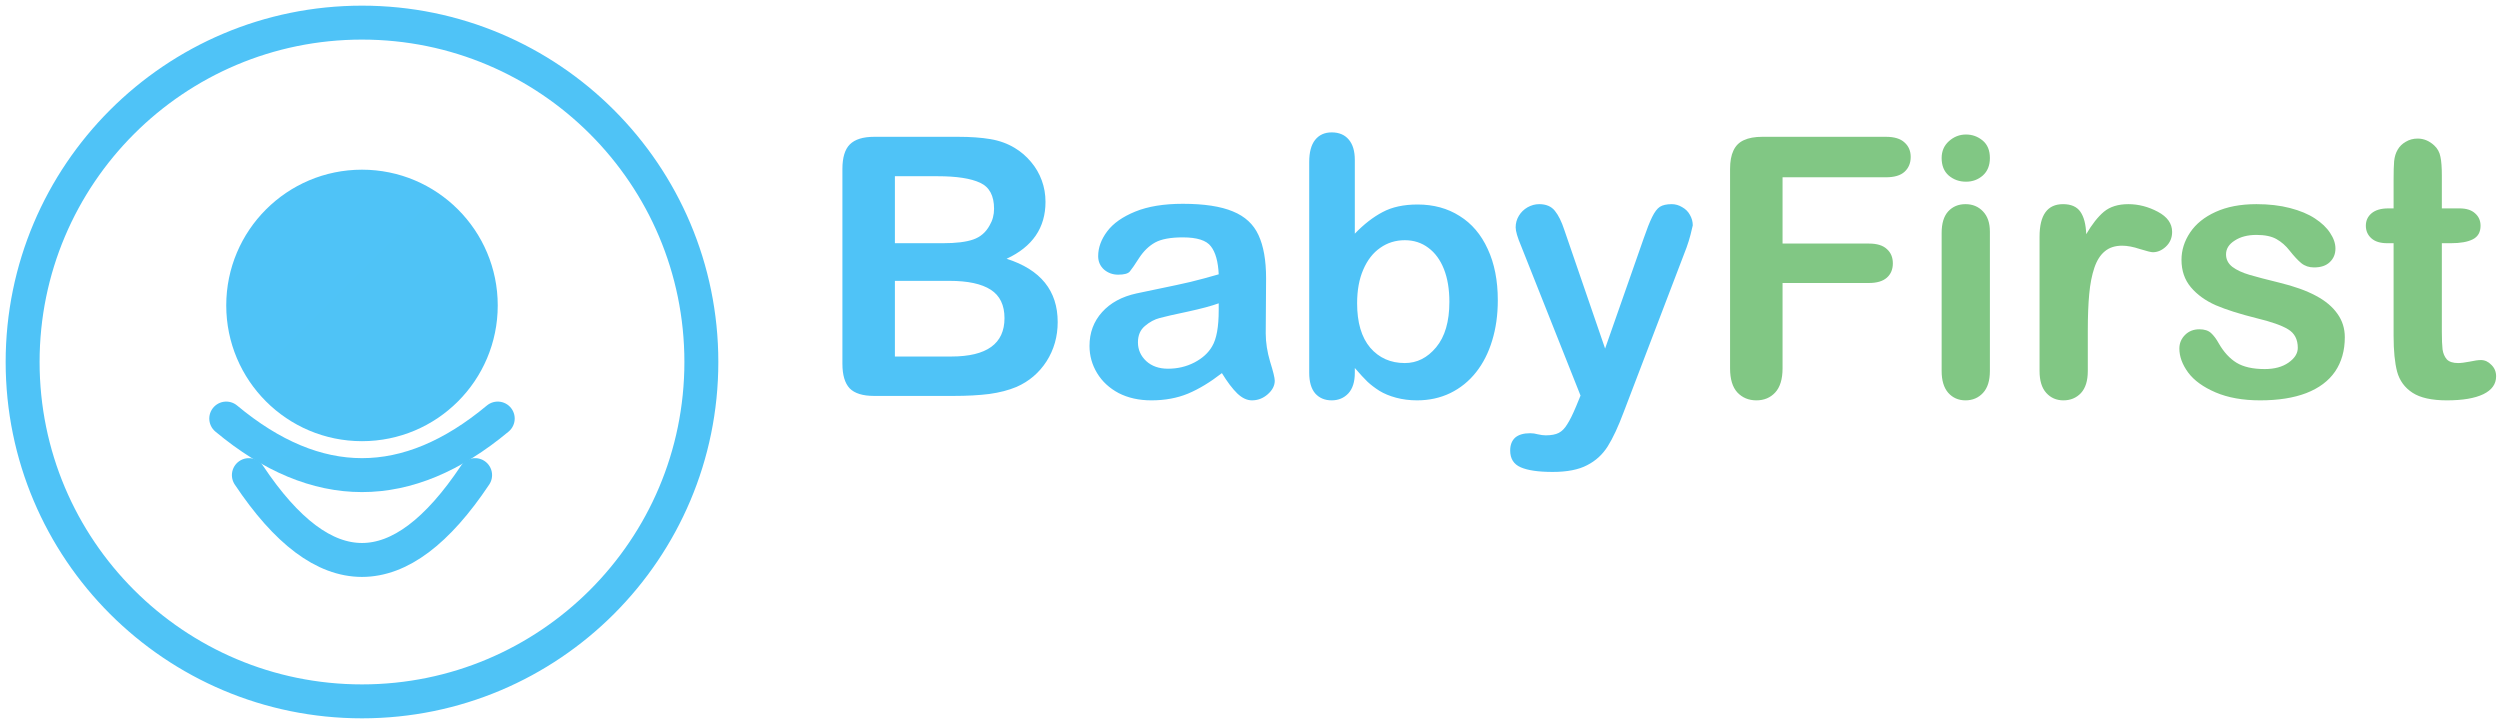 <svg width="221" height="64" viewBox="0 0 221 64" fill="none" xmlns="http://www.w3.org/2000/svg">
<path d="M32 62C48.569 62 62 48.569 62 32C62 15.431 48.569 2 32 2C15.431 2 2 15.431 2 32C2 48.569 15.431 62 32 62Z" stroke="url(#paint0_linear_776_28)" stroke-width="3"/>
<path d="M32 39C38.627 39 44 33.627 44 27C44 20.373 38.627 15 32 15C25.373 15 20 20.373 20 27C20 33.627 25.373 39 32 39Z" fill="url(#paint1_linear_776_28)"/>
<path d="M22 42C28.667 52 35.333 52 42 42" stroke="url(#paint2_linear_776_28)" stroke-width="3" stroke-linecap="round"/>
<path d="M20 37C28 43.667 36 43.667 44 37" stroke="url(#paint3_linear_776_28)" stroke-width="3" stroke-linecap="round"/>
<path d="M84.281 35H77.281C76.271 35 75.547 34.776 75.109 34.328C74.682 33.87 74.469 33.146 74.469 32.156V14.938C74.469 13.927 74.688 13.203 75.125 12.766C75.573 12.318 76.292 12.094 77.281 12.094H84.703C85.797 12.094 86.745 12.162 87.547 12.297C88.349 12.432 89.068 12.693 89.703 13.078C90.245 13.401 90.724 13.812 91.141 14.312C91.557 14.802 91.875 15.349 92.094 15.953C92.312 16.547 92.422 17.177 92.422 17.844C92.422 20.135 91.276 21.812 88.984 22.875C91.995 23.833 93.5 25.698 93.5 28.469C93.5 29.75 93.172 30.906 92.516 31.938C91.859 32.958 90.974 33.714 89.859 34.203C89.162 34.495 88.359 34.703 87.453 34.828C86.547 34.943 85.49 35 84.281 35ZM83.938 24.828H79.109V31.516H84.094C87.229 31.516 88.797 30.385 88.797 28.125C88.797 26.969 88.391 26.13 87.578 25.609C86.766 25.088 85.552 24.828 83.938 24.828ZM79.109 15.578V21.5H83.359C84.516 21.5 85.406 21.391 86.031 21.172C86.667 20.953 87.151 20.537 87.484 19.922C87.745 19.484 87.875 18.995 87.875 18.453C87.875 17.297 87.463 16.531 86.641 16.156C85.818 15.771 84.562 15.578 82.875 15.578H79.109ZM108.016 32.984C106.984 33.786 105.984 34.391 105.016 34.797C104.057 35.193 102.979 35.391 101.781 35.391C100.688 35.391 99.724 35.177 98.891 34.75C98.068 34.312 97.432 33.724 96.984 32.984C96.537 32.245 96.312 31.443 96.312 30.578C96.312 29.412 96.682 28.417 97.422 27.594C98.162 26.771 99.177 26.219 100.469 25.938C100.74 25.875 101.411 25.734 102.484 25.516C103.557 25.297 104.474 25.099 105.234 24.922C106.005 24.734 106.839 24.51 107.734 24.25C107.682 23.125 107.453 22.302 107.047 21.781C106.651 21.25 105.823 20.984 104.562 20.984C103.479 20.984 102.661 21.135 102.109 21.438C101.568 21.74 101.099 22.193 100.703 22.797C100.318 23.401 100.042 23.802 99.875 24C99.719 24.188 99.375 24.281 98.844 24.281C98.365 24.281 97.948 24.13 97.594 23.828C97.25 23.516 97.078 23.12 97.078 22.641C97.078 21.891 97.344 21.162 97.875 20.453C98.406 19.745 99.234 19.162 100.359 18.703C101.484 18.245 102.885 18.016 104.562 18.016C106.438 18.016 107.911 18.24 108.984 18.688C110.057 19.125 110.812 19.823 111.25 20.781C111.698 21.74 111.922 23.01 111.922 24.594C111.922 25.594 111.917 26.443 111.906 27.141C111.906 27.838 111.901 28.615 111.891 29.469C111.891 30.271 112.021 31.109 112.281 31.984C112.552 32.849 112.688 33.406 112.688 33.656C112.688 34.094 112.479 34.495 112.062 34.859C111.656 35.214 111.193 35.391 110.672 35.391C110.234 35.391 109.802 35.188 109.375 34.781C108.948 34.365 108.495 33.766 108.016 32.984ZM107.734 26.812C107.109 27.042 106.198 27.287 105 27.547C103.812 27.797 102.99 27.984 102.531 28.109C102.073 28.224 101.635 28.458 101.219 28.812C100.802 29.156 100.594 29.641 100.594 30.266C100.594 30.912 100.839 31.463 101.328 31.922C101.818 32.37 102.458 32.594 103.25 32.594C104.094 32.594 104.87 32.411 105.578 32.047C106.297 31.672 106.823 31.193 107.156 30.609C107.542 29.963 107.734 28.901 107.734 27.422V26.812ZM119.766 14.141V20.656C120.568 19.823 121.385 19.188 122.219 18.75C123.052 18.302 124.083 18.078 125.312 18.078C126.729 18.078 127.969 18.417 129.031 19.094C130.104 19.76 130.932 20.734 131.516 22.016C132.109 23.287 132.406 24.797 132.406 26.547C132.406 27.838 132.24 29.026 131.906 30.109C131.583 31.182 131.109 32.115 130.484 32.906C129.859 33.698 129.099 34.312 128.203 34.75C127.318 35.177 126.339 35.391 125.266 35.391C124.609 35.391 123.99 35.312 123.406 35.156C122.833 35 122.344 34.797 121.938 34.547C121.531 34.286 121.182 34.021 120.891 33.75C120.609 33.479 120.234 33.073 119.766 32.531V32.953C119.766 33.755 119.573 34.365 119.188 34.781C118.802 35.188 118.312 35.391 117.719 35.391C117.115 35.391 116.63 35.188 116.266 34.781C115.911 34.365 115.734 33.755 115.734 32.953V14.328C115.734 13.463 115.906 12.812 116.25 12.375C116.604 11.927 117.094 11.703 117.719 11.703C118.375 11.703 118.88 11.917 119.234 12.344C119.589 12.76 119.766 13.359 119.766 14.141ZM119.969 26.812C119.969 28.51 120.354 29.818 121.125 30.734C121.906 31.641 122.927 32.094 124.188 32.094C125.26 32.094 126.182 31.63 126.953 30.703C127.734 29.766 128.125 28.427 128.125 26.688C128.125 25.562 127.964 24.594 127.641 23.781C127.318 22.969 126.859 22.344 126.266 21.906C125.672 21.458 124.979 21.234 124.188 21.234C123.375 21.234 122.651 21.458 122.016 21.906C121.38 22.344 120.88 22.984 120.516 23.828C120.151 24.662 119.969 25.656 119.969 26.812ZM139.328 35.922L139.719 34.969L134.469 21.75C134.146 20.99 133.984 20.438 133.984 20.094C133.984 19.729 134.078 19.391 134.266 19.078C134.453 18.766 134.708 18.516 135.031 18.328C135.365 18.141 135.708 18.047 136.062 18.047C136.677 18.047 137.141 18.245 137.453 18.641C137.766 19.026 138.042 19.583 138.281 20.312L141.891 30.812L145.312 21.047C145.583 20.255 145.828 19.635 146.047 19.188C146.266 18.74 146.495 18.438 146.734 18.281C146.984 18.125 147.333 18.047 147.781 18.047C148.104 18.047 148.411 18.135 148.703 18.312C149.005 18.479 149.234 18.708 149.391 19C149.557 19.292 149.641 19.599 149.641 19.922C149.599 20.12 149.531 20.401 149.438 20.766C149.344 21.13 149.229 21.5 149.094 21.875L143.531 36.438C143.052 37.719 142.583 38.724 142.125 39.453C141.667 40.182 141.057 40.74 140.297 41.125C139.547 41.521 138.531 41.719 137.25 41.719C136 41.719 135.062 41.583 134.438 41.312C133.812 41.042 133.5 40.547 133.5 39.828C133.5 39.339 133.646 38.958 133.938 38.688C134.24 38.427 134.682 38.297 135.266 38.297C135.495 38.297 135.719 38.328 135.938 38.391C136.208 38.453 136.443 38.484 136.641 38.484C137.13 38.484 137.516 38.411 137.797 38.266C138.078 38.12 138.328 37.865 138.547 37.5C138.776 37.146 139.036 36.62 139.328 35.922Z" fill="#4FC3F7"/>
<path d="M166.719 15.672H157.578V21.531H165.219C165.927 21.531 166.453 21.693 166.797 22.016C167.151 22.328 167.328 22.75 167.328 23.281C167.328 23.812 167.151 24.234 166.797 24.547C166.443 24.859 165.917 25.016 165.219 25.016H157.578V32.562C157.578 33.521 157.359 34.234 156.922 34.703C156.495 35.161 155.943 35.391 155.266 35.391C154.578 35.391 154.016 35.156 153.578 34.688C153.151 34.219 152.938 33.51 152.938 32.562V14.938C152.938 14.271 153.036 13.729 153.234 13.312C153.432 12.885 153.74 12.578 154.156 12.391C154.583 12.193 155.125 12.094 155.781 12.094H166.719C167.458 12.094 168.005 12.26 168.359 12.594C168.724 12.917 168.906 13.344 168.906 13.875C168.906 14.417 168.724 14.854 168.359 15.188C168.005 15.51 167.458 15.672 166.719 15.672ZM175.906 20.469V32.797C175.906 33.651 175.703 34.297 175.297 34.734C174.891 35.172 174.375 35.391 173.75 35.391C173.125 35.391 172.615 35.167 172.219 34.719C171.833 34.271 171.641 33.63 171.641 32.797V20.594C171.641 19.75 171.833 19.115 172.219 18.688C172.615 18.26 173.125 18.047 173.75 18.047C174.375 18.047 174.891 18.26 175.297 18.688C175.703 19.115 175.906 19.708 175.906 20.469ZM173.797 16.062C173.203 16.062 172.693 15.88 172.266 15.516C171.849 15.151 171.641 14.635 171.641 13.969C171.641 13.365 171.854 12.87 172.281 12.484C172.719 12.088 173.224 11.891 173.797 11.891C174.349 11.891 174.839 12.068 175.266 12.422C175.693 12.776 175.906 13.292 175.906 13.969C175.906 14.625 175.698 15.141 175.281 15.516C174.865 15.88 174.37 16.062 173.797 16.062ZM184.562 29.234V32.797C184.562 33.661 184.359 34.312 183.953 34.75C183.547 35.177 183.031 35.391 182.406 35.391C181.792 35.391 181.286 35.172 180.891 34.734C180.495 34.297 180.297 33.651 180.297 32.797V20.922C180.297 19.005 180.99 18.047 182.375 18.047C183.083 18.047 183.594 18.271 183.906 18.719C184.219 19.167 184.391 19.828 184.422 20.703C184.932 19.828 185.453 19.167 185.984 18.719C186.526 18.271 187.245 18.047 188.141 18.047C189.036 18.047 189.906 18.271 190.75 18.719C191.594 19.167 192.016 19.76 192.016 20.5C192.016 21.021 191.833 21.453 191.469 21.797C191.115 22.13 190.729 22.297 190.312 22.297C190.156 22.297 189.776 22.203 189.172 22.016C188.578 21.818 188.052 21.719 187.594 21.719C186.969 21.719 186.458 21.885 186.062 22.219C185.667 22.542 185.359 23.026 185.141 23.672C184.922 24.318 184.771 25.088 184.688 25.984C184.604 26.87 184.562 27.953 184.562 29.234ZM207.281 29.812C207.281 30.99 206.995 32 206.422 32.844C205.849 33.677 205 34.312 203.875 34.75C202.76 35.177 201.401 35.391 199.797 35.391C198.266 35.391 196.953 35.156 195.859 34.688C194.766 34.219 193.958 33.635 193.438 32.938C192.917 32.229 192.656 31.521 192.656 30.812C192.656 30.344 192.823 29.943 193.156 29.609C193.49 29.276 193.911 29.109 194.422 29.109C194.87 29.109 195.214 29.219 195.453 29.438C195.693 29.656 195.922 29.963 196.141 30.359C196.578 31.12 197.099 31.688 197.703 32.062C198.318 32.438 199.151 32.625 200.203 32.625C201.057 32.625 201.755 32.438 202.297 32.062C202.849 31.677 203.125 31.24 203.125 30.75C203.125 30 202.839 29.453 202.266 29.109C201.703 28.766 200.771 28.438 199.469 28.125C198 27.76 196.802 27.38 195.875 26.984C194.958 26.578 194.224 26.047 193.672 25.391C193.12 24.734 192.844 23.927 192.844 22.969C192.844 22.115 193.099 21.307 193.609 20.547C194.12 19.787 194.87 19.182 195.859 18.734C196.859 18.276 198.062 18.047 199.469 18.047C200.573 18.047 201.562 18.162 202.438 18.391C203.323 18.62 204.057 18.927 204.641 19.312C205.234 19.698 205.682 20.125 205.984 20.594C206.297 21.062 206.453 21.521 206.453 21.969C206.453 22.458 206.286 22.859 205.953 23.172C205.63 23.484 205.167 23.641 204.562 23.641C204.125 23.641 203.75 23.516 203.438 23.266C203.135 23.016 202.786 22.641 202.391 22.141C202.068 21.724 201.688 21.391 201.25 21.141C200.812 20.891 200.219 20.766 199.469 20.766C198.698 20.766 198.057 20.932 197.547 21.266C197.036 21.588 196.781 21.995 196.781 22.484C196.781 22.932 196.969 23.302 197.344 23.594C197.719 23.875 198.224 24.109 198.859 24.297C199.495 24.484 200.37 24.713 201.484 24.984C202.807 25.307 203.885 25.693 204.719 26.141C205.562 26.588 206.198 27.12 206.625 27.734C207.062 28.338 207.281 29.031 207.281 29.812ZM211.125 18.422H211.594V15.859C211.594 15.172 211.609 14.635 211.641 14.25C211.682 13.854 211.786 13.516 211.953 13.234C212.12 12.943 212.359 12.708 212.672 12.531C212.984 12.344 213.333 12.25 213.719 12.25C214.26 12.25 214.75 12.453 215.188 12.859C215.479 13.13 215.661 13.463 215.734 13.859C215.818 14.245 215.859 14.797 215.859 15.516V18.422H217.422C218.026 18.422 218.484 18.568 218.797 18.859C219.12 19.141 219.281 19.505 219.281 19.953C219.281 20.526 219.052 20.927 218.594 21.156C218.146 21.385 217.5 21.5 216.656 21.5H215.859V29.344C215.859 30.01 215.88 30.526 215.922 30.891C215.974 31.245 216.099 31.537 216.297 31.766C216.505 31.984 216.839 32.094 217.297 32.094C217.547 32.094 217.885 32.052 218.312 31.969C218.74 31.875 219.073 31.828 219.312 31.828C219.656 31.828 219.964 31.969 220.234 32.25C220.516 32.521 220.656 32.859 220.656 33.266C220.656 33.953 220.281 34.479 219.531 34.844C218.781 35.208 217.703 35.391 216.297 35.391C214.964 35.391 213.953 35.167 213.266 34.719C212.578 34.271 212.125 33.651 211.906 32.859C211.698 32.068 211.594 31.01 211.594 29.688V21.5H211.031C210.417 21.5 209.948 21.354 209.625 21.062C209.302 20.771 209.141 20.401 209.141 19.953C209.141 19.505 209.307 19.141 209.641 18.859C209.984 18.568 210.479 18.422 211.125 18.422Z" fill="#81C784"/>
<defs>
<linearGradient id="paint0_linear_776_28" x1="2" y1="2" x2="6002" y2="6002" gradientUnits="userSpaceOnUse">
<stop stop-color="#4FC3F7"/>
<stop offset="1" stop-color="#81C784"/>
</linearGradient>
<linearGradient id="paint1_linear_776_28" x1="20" y1="15" x2="2420" y2="2415" gradientUnits="userSpaceOnUse">
<stop stop-color="#4FC3F7"/>
<stop offset="1" stop-color="#81C784"/>
</linearGradient>
<linearGradient id="paint2_linear_776_28" x1="22" y1="42" x2="515.151" y2="1357.07" gradientUnits="userSpaceOnUse">
<stop stop-color="#4FC3F7"/>
<stop offset="1" stop-color="#81C784"/>
</linearGradient>
<linearGradient id="paint3_linear_776_28" x1="20" y1="37" x2="219.667" y2="995.403" gradientUnits="userSpaceOnUse">
<stop stop-color="#4FC3F7"/>
<stop offset="1" stop-color="#81C784"/>
</linearGradient>
</defs>
</svg>
